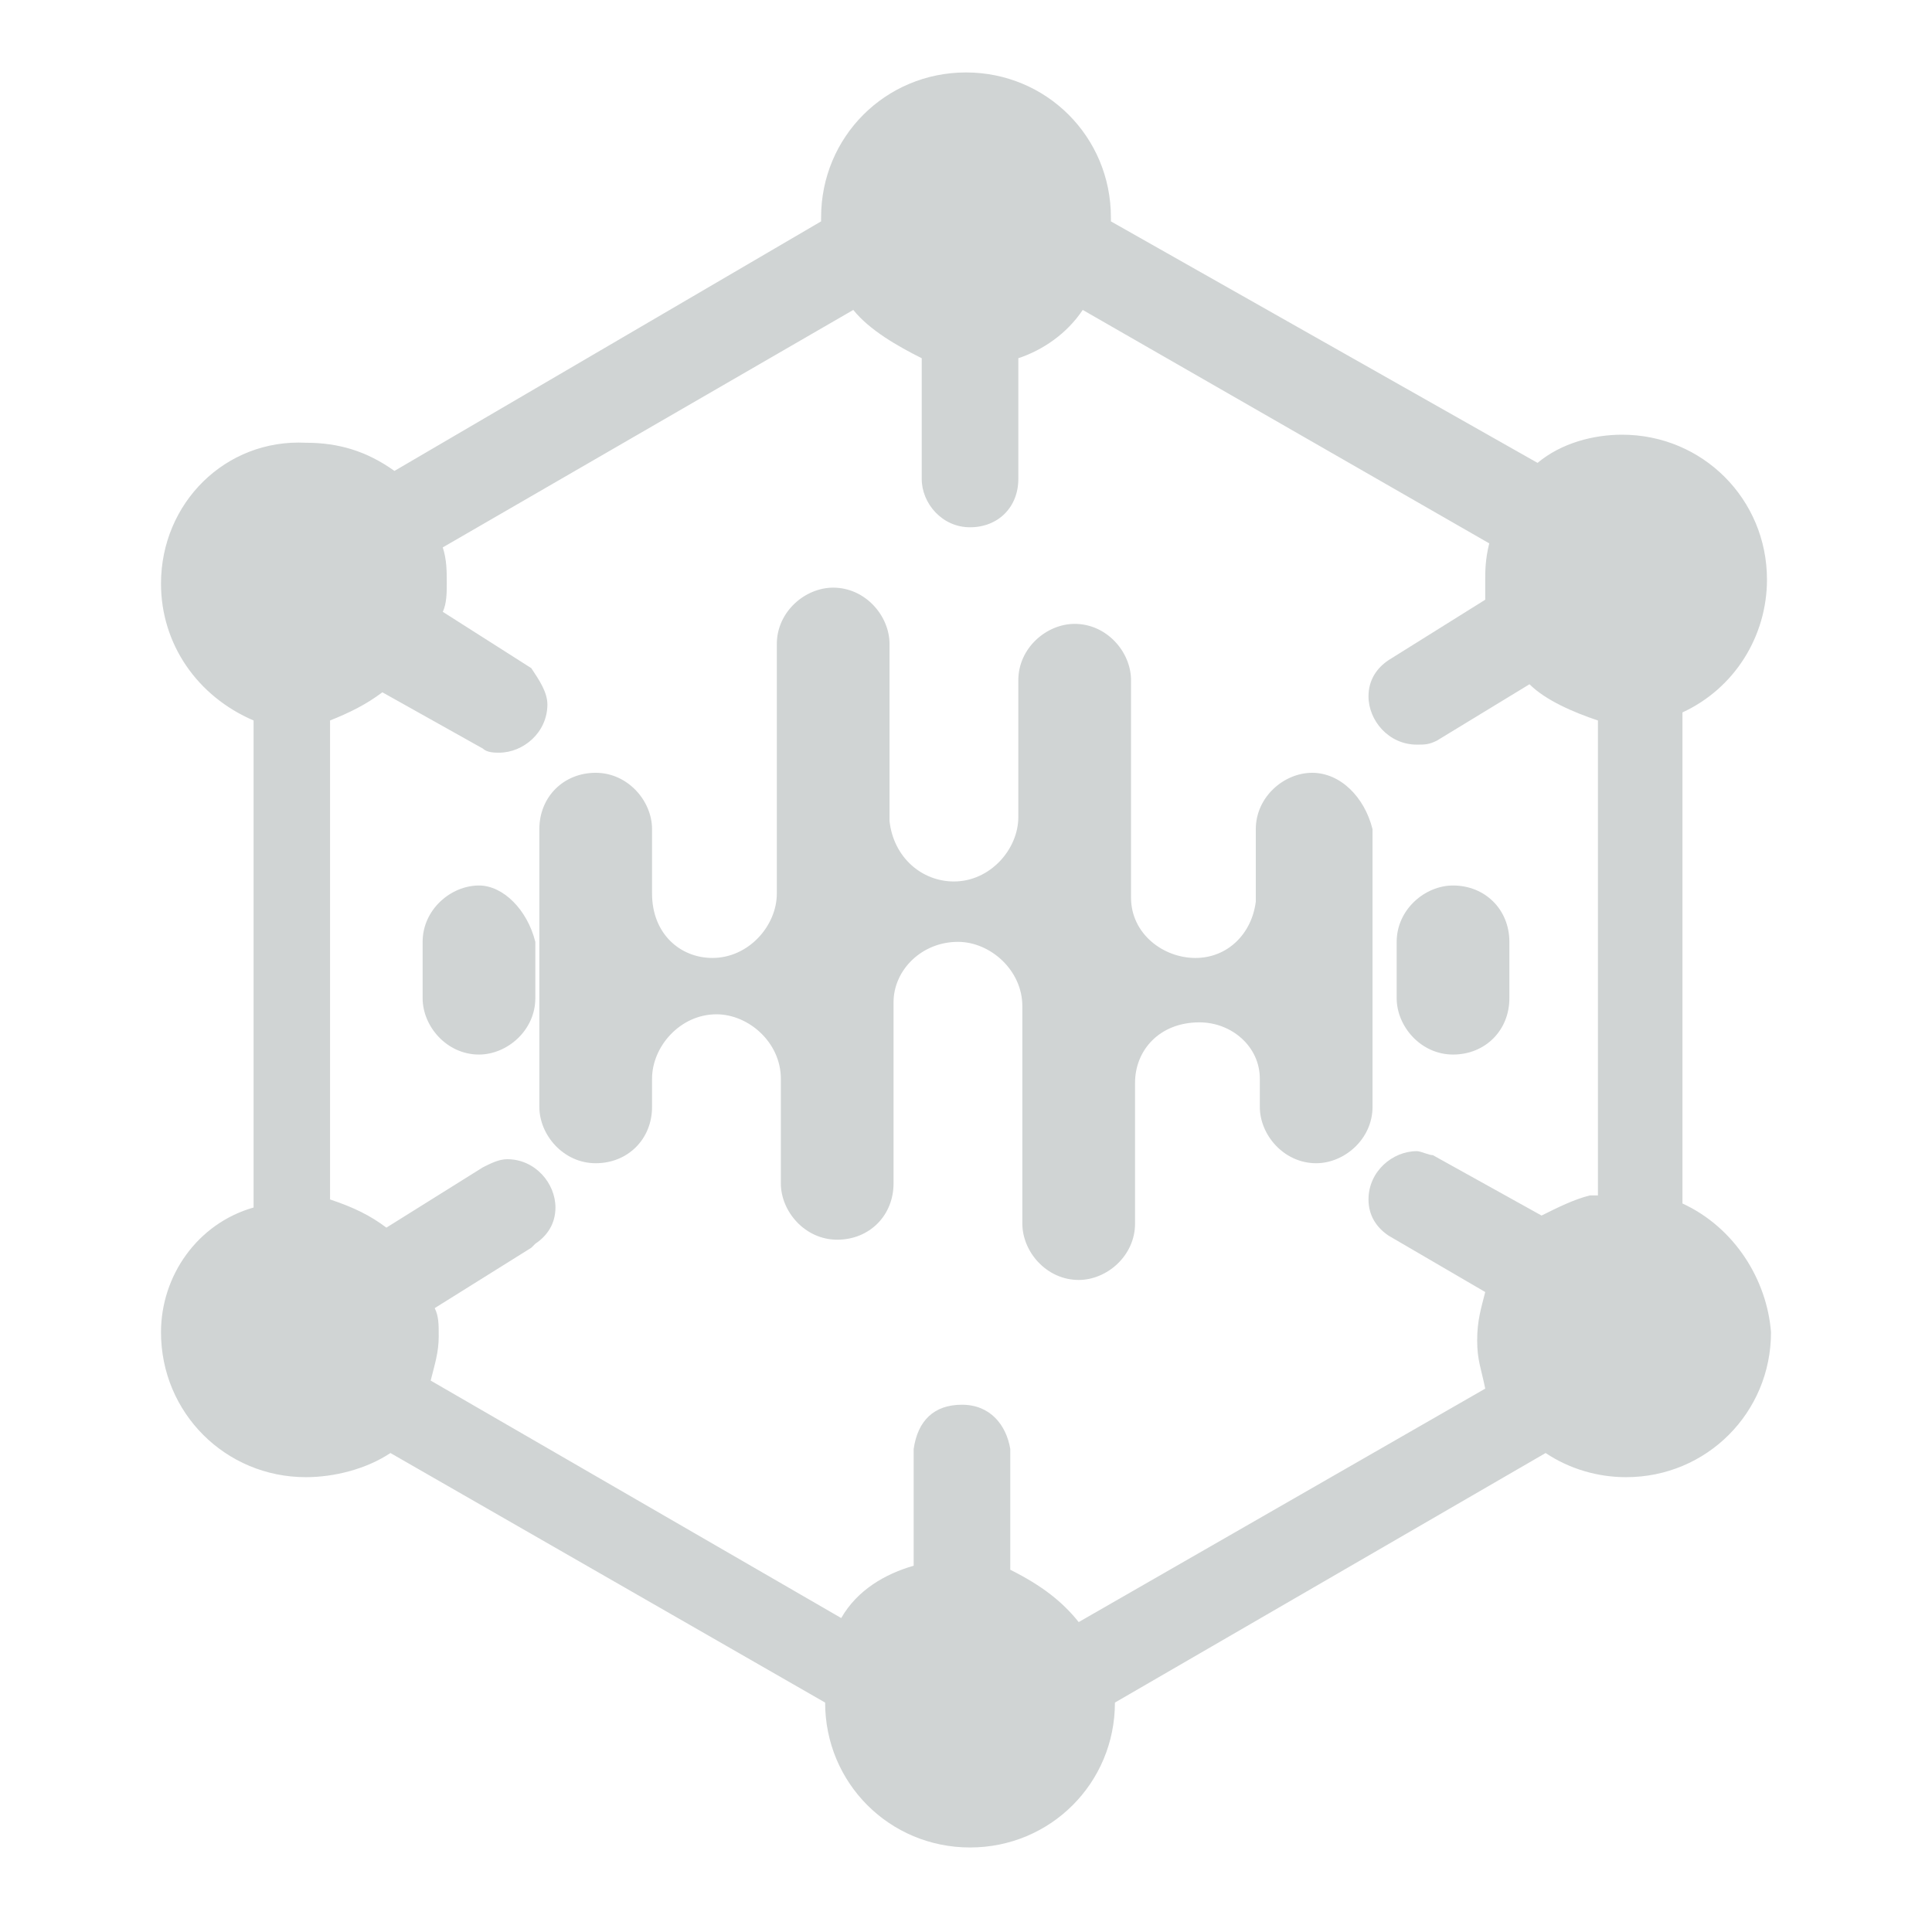 <svg class="svg-icon" fill="#d0d4d4" height="50px" width="50px" viewBox="0 0 1024 1024" version="1.1" xmlns="http://www.w3.org/2000/svg"><path d="M695.467 409.6c-14.933 0-29.867 12.8-29.867 29.867v38.4c-2.133 17.067-14.933 29.867-32 29.867s-34.133-12.8-34.133-32v-115.2c0-14.933-12.8-29.867-29.867-29.867-14.933 0-29.867 12.8-29.867 29.867v72.533c0 17.067-14.933 34.133-34.133 34.133-17.067 0-32-12.8-34.133-32V341.333c0-14.933-12.8-29.867-29.867-29.867-14.933 0-29.867 12.8-29.867 29.867v132.267c0 17.067-14.933 34.133-34.133 34.133-17.067 0-32-12.8-32-34.133v-34.133c0-14.933-12.8-29.867-29.867-29.867s-29.867 12.8-29.867 29.867v147.2c0 14.933 12.8 29.867 29.867 29.867s29.867-12.8 29.867-29.867v-14.933c0-17.067 14.933-34.133 34.133-34.133 17.067 0 34.133 14.933 34.133 34.133v55.467c0 14.933 12.8 29.867 29.867 29.867s29.867-12.8 29.867-29.867v-96c0-17.067 14.933-32 34.133-32 17.067 0 34.133 14.933 34.133 34.133v115.2c0 14.933 12.8 29.867 29.867 29.867 14.933 0 29.867-12.8 29.867-29.867v-74.667c0-17.067 12.8-32 34.133-32 17.067 0 32 12.8 32 29.867v14.933c0 14.933 12.8 29.867 29.867 29.867 14.933 0 29.867-12.8 29.867-29.867v-147.2c-4.267-17.067-17.067-29.867-32-29.867zM253.867 469.333c-14.933 0-29.867 12.8-29.867 29.867v29.867c0 14.933 12.8 29.867 29.867 29.867 14.933 0 29.867-12.8 29.867-29.867v-29.867c-4.267-17.067-17.067-29.867-29.867-29.867zM770.133 469.333c-14.933 0-29.867 12.8-29.867 29.867v29.867c0 14.933 12.8 29.867 29.867 29.867s29.867-12.8 29.867-29.867v-29.867c0-17.067-12.8-29.867-29.867-29.867z" fill="#d0d4d4" /><path d="M891.733 637.867V377.6c27.733-12.8 44.8-40.533 44.8-70.4 0-42.667-34.133-76.8-76.8-76.8-14.933 0-32 4.267-44.8 14.933l-226.133-128v-2.133c0-42.667-34.133-76.8-76.8-76.8s-76.8 34.133-76.8 76.8v2.133L209.067 249.6c-14.933-10.667-29.867-14.933-46.933-14.933-42.667-2.133-76.8 32-76.8 74.667 0 32 19.2 59.733 49.067 72.533V640c-29.867 8.533-49.067 36.267-49.067 66.133 0 42.667 34.133 76.8 76.8 76.8 14.933 0 32-4.267 44.8-12.8l230.4 132.267c0 42.667 34.133 76.8 76.8 76.8s76.8-34.133 76.8-76.8l228.267-132.267c12.8 8.533 27.733 12.8 42.667 12.8 42.667 0 76.8-34.133 76.8-76.8-2.133-27.733-19.2-55.467-46.933-68.267z m-49.067-4.267c-8.533 2.133-17.067 6.4-25.6 10.667l-57.6-32c-2.133 0-6.4-2.133-8.533-2.133-12.8 0-25.6 10.667-25.6 25.6 0 8.533 4.267 14.933 10.667 19.2l51.2 29.867c-2.133 8.533-4.267 14.933-4.267 25.6s2.133 14.933 4.267 25.6l-215.467 123.733c-8.533-10.667-19.2-19.2-36.267-27.733v-64c-2.133-12.8-10.667-23.467-25.6-23.467s-23.467 8.533-25.6 23.467v61.867c-14.933 4.267-29.867 12.8-38.4 27.733l-217.6-125.867c2.133-8.533 4.267-14.933 4.267-23.467 0-6.4 0-10.667-2.133-14.933l51.2-32 2.133-2.133c6.4-4.267 10.667-10.667 10.667-19.2 0-12.8-10.667-25.6-25.6-25.6-4.267 0-8.533 2.133-12.8 4.267l-51.2 32c-8.533-6.4-17.067-10.667-29.867-14.933V381.867c10.667-4.267 19.2-8.533 27.733-14.933l53.333 29.867c2.133 2.133 6.4 2.133 8.533 2.133 12.8 0 25.6-10.667 25.6-25.6 0-6.4-4.267-12.8-8.533-19.2L234.667 324.267c2.133-4.267 2.133-10.667 2.133-14.933 0-6.4 0-12.8-2.133-19.2l217.6-125.867c8.533 10.667 23.467 19.2 36.267 25.6v64c0 12.8 10.667 25.6 25.6 25.6s25.6-10.667 25.6-25.6v-64c12.8-4.267 25.6-12.8 34.133-25.6L789.333 288c-2.133 8.533-2.133 14.933-2.133 19.2v10.667l-51.2 32c-6.4 4.267-10.667 10.667-10.667 19.2 0 12.8 10.667 25.6 25.6 25.6 4.267 0 6.4 0 10.667-2.133L810.667 362.667c8.533 8.533 23.467 14.933 36.267 19.2v251.733z" fill="#d0d4d4" /></svg>